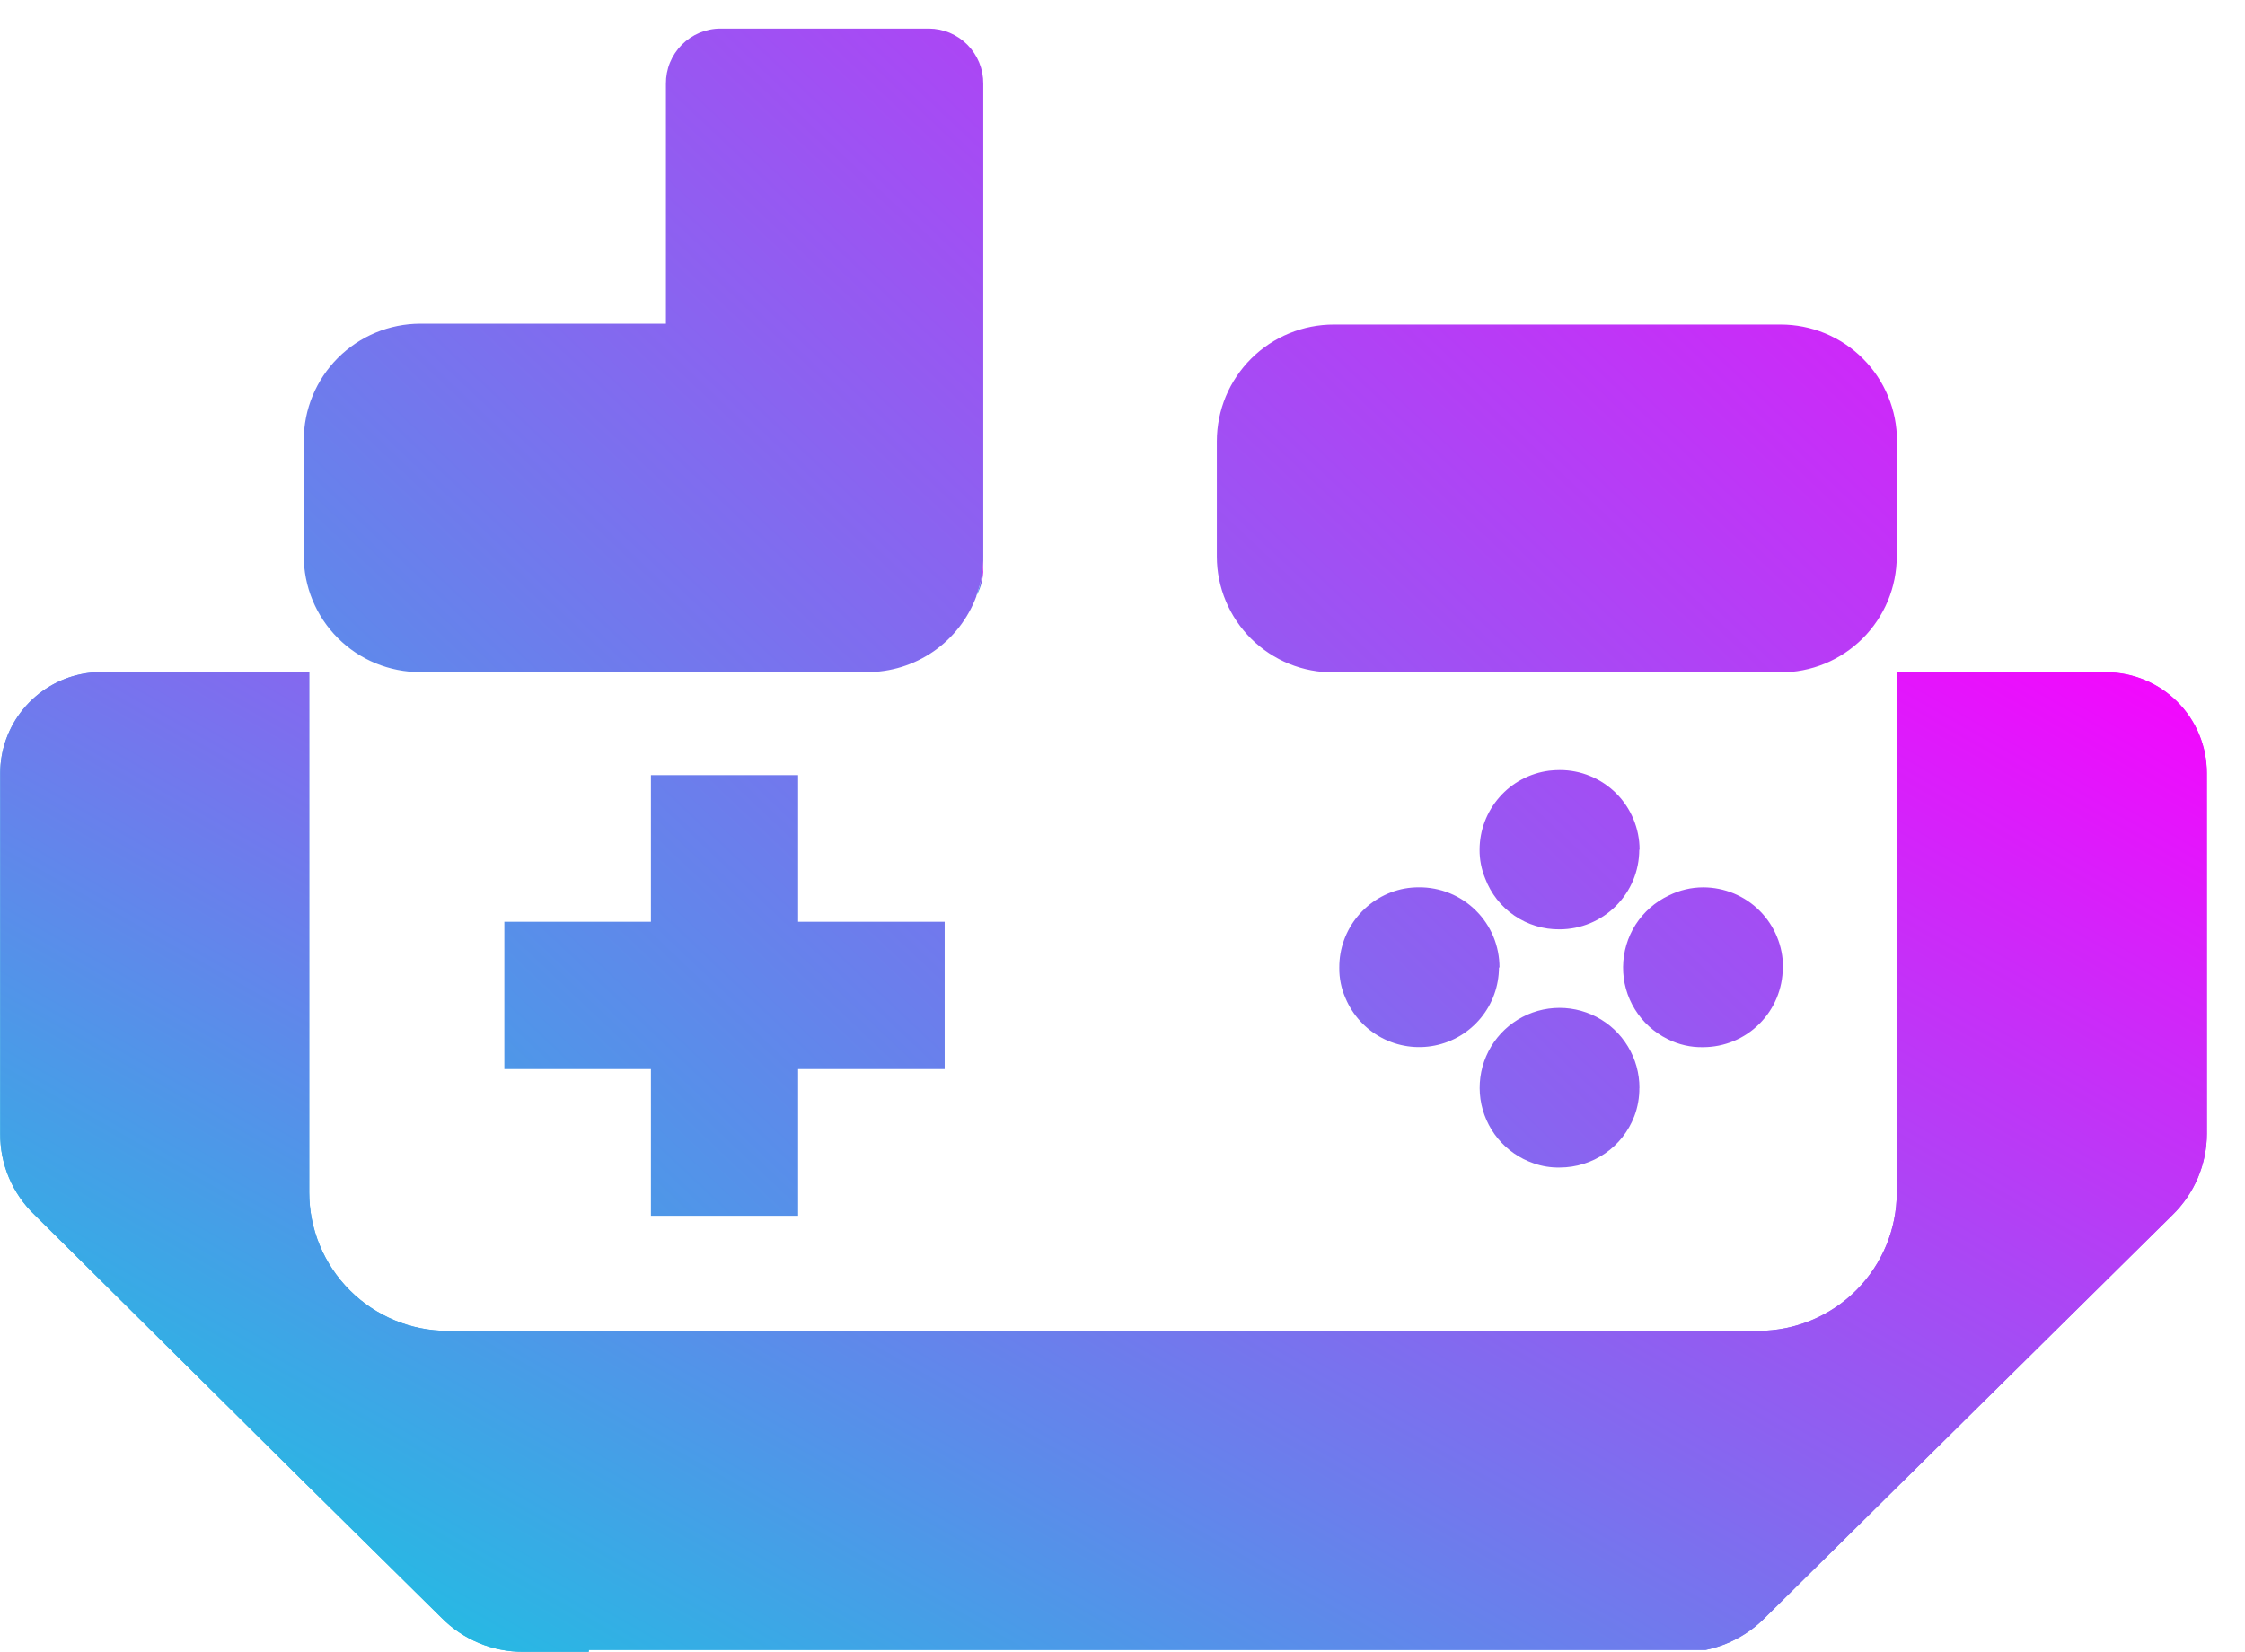 <svg width="53" height="39" viewBox="0 0 53 39" fill="none" xmlns="http://www.w3.org/2000/svg">
<path fill-rule="evenodd" clip-rule="evenodd" d="M23.213 1.975V13.118C23.22 13.441 23.165 13.763 23.05 14.065V14.08C22.854 14.607 22.5 15.062 22.038 15.382C21.575 15.702 21.026 15.873 20.463 15.871H9.921C9.56 15.871 9.202 15.8 8.867 15.662C8.533 15.524 8.23 15.322 7.975 15.066C7.719 14.81 7.517 14.507 7.379 14.172C7.241 13.838 7.17 13.48 7.171 13.119V10.396C7.172 9.666 7.462 8.967 7.977 8.451C8.493 7.935 9.192 7.644 9.921 7.643H15.721V1.975C15.72 1.805 15.752 1.636 15.816 1.479C15.88 1.322 15.975 1.179 16.094 1.058C16.214 0.937 16.356 0.841 16.512 0.775C16.669 0.71 16.837 0.675 17.007 0.675H21.93C22.1 0.676 22.267 0.71 22.424 0.776C22.58 0.842 22.722 0.938 22.841 1.059C22.96 1.18 23.054 1.323 23.118 1.48C23.182 1.637 23.214 1.805 23.213 1.975ZM52.1 26.765C52.1 27.124 52.028 27.479 51.888 27.809C51.748 28.14 51.544 28.439 51.287 28.689L41.662 38.204C41.281 38.589 40.793 38.852 40.262 38.959H13.9V39.003H12.348C11.991 39.004 11.636 38.933 11.307 38.796C10.977 38.659 10.677 38.457 10.426 38.203L7.218 35.036L0.818 28.687C0.558 28.439 0.352 28.14 0.212 27.809C0.072 27.478 0.002 27.122 0.005 26.763V18.254C0.007 17.702 0.199 17.169 0.55 16.743C0.9 16.317 1.386 16.025 1.927 15.916C2.078 15.885 2.231 15.87 2.385 15.872H7.3V28.155C7.3 29.022 7.644 29.853 8.256 30.467C8.869 31.08 9.7 31.425 10.567 31.426H41.512C42.379 31.425 43.21 31.08 43.823 30.467C44.436 29.854 44.78 29.022 44.78 28.155V15.875H49.718C50.031 15.875 50.34 15.936 50.629 16.056C50.918 16.176 51.181 16.351 51.402 16.573C51.623 16.794 51.798 17.056 51.917 17.345C52.037 17.634 52.098 17.944 52.098 18.257L52.1 26.765ZM38.7 20.065C38.699 20.563 38.501 21.04 38.149 21.392C37.797 21.745 37.32 21.943 36.822 21.944C36.441 21.949 36.068 21.836 35.753 21.621C35.438 21.407 35.197 21.1 35.063 20.744C34.974 20.528 34.928 20.296 34.93 20.063C34.931 19.606 35.098 19.165 35.4 18.822C35.701 18.478 36.118 18.257 36.571 18.198C36.654 18.188 36.738 18.183 36.822 18.183C37.069 18.182 37.314 18.23 37.542 18.325C37.771 18.419 37.978 18.557 38.154 18.731C38.329 18.906 38.468 19.113 38.562 19.341C38.657 19.569 38.707 19.814 38.707 20.061L38.7 20.065ZM35.388 22.847C35.386 23.281 35.235 23.702 34.959 24.037C34.682 24.373 34.299 24.603 33.873 24.688C33.447 24.773 33.005 24.709 32.62 24.505C32.237 24.302 31.935 23.972 31.766 23.572C31.665 23.344 31.614 23.096 31.618 22.847C31.616 22.405 31.769 21.977 32.05 21.637C32.331 21.296 32.722 21.064 33.156 20.982C33.268 20.962 33.382 20.952 33.496 20.952C33.745 20.95 33.993 20.997 34.224 21.091C34.455 21.185 34.665 21.324 34.842 21.5C35.02 21.676 35.16 21.885 35.256 22.116C35.351 22.346 35.4 22.593 35.4 22.843L35.388 22.847ZM42.088 22.847C42.087 23.345 41.889 23.822 41.537 24.174C41.185 24.527 40.708 24.725 40.21 24.726C39.917 24.733 39.628 24.667 39.367 24.534C39.049 24.377 38.782 24.134 38.597 23.833C38.411 23.532 38.314 23.184 38.318 22.83C38.321 22.476 38.424 22.13 38.614 21.832C38.806 21.534 39.077 21.296 39.397 21.145C39.65 21.019 39.928 20.953 40.21 20.953C40.458 20.953 40.703 21.002 40.932 21.097C41.161 21.192 41.369 21.331 41.544 21.507C41.719 21.683 41.857 21.891 41.951 22.12C42.046 22.349 42.094 22.595 42.093 22.843L42.088 22.847ZM44.779 10.416V13.139C44.778 13.499 44.707 13.856 44.568 14.189C44.429 14.521 44.227 14.823 43.971 15.078C43.716 15.332 43.413 15.533 43.08 15.671C42.746 15.808 42.389 15.878 42.029 15.877H31.492C31.13 15.88 30.771 15.812 30.436 15.676C30.101 15.54 29.796 15.338 29.539 15.084C29.282 14.829 29.078 14.526 28.939 14.193C28.799 13.859 28.727 13.501 28.727 13.139V10.416C28.728 10.053 28.8 9.695 28.939 9.36C29.079 9.026 29.283 8.722 29.539 8.467C29.796 8.211 30.101 8.008 30.436 7.871C30.771 7.733 31.13 7.662 31.492 7.663H42.034C42.395 7.662 42.753 7.733 43.087 7.871C43.421 8.009 43.724 8.211 43.979 8.467C44.235 8.722 44.437 9.025 44.575 9.359C44.714 9.693 44.784 10.051 44.784 10.412L44.779 10.416ZM38.702 25.688C38.704 25.915 38.664 26.141 38.584 26.354C38.448 26.711 38.208 27.018 37.893 27.235C37.579 27.451 37.207 27.568 36.825 27.568C36.614 27.573 36.403 27.539 36.204 27.468C35.876 27.355 35.586 27.154 35.365 26.887C35.144 26.619 35.001 26.297 34.951 25.953C34.902 25.61 34.948 25.26 35.085 24.941C35.221 24.623 35.443 24.348 35.726 24.147C36.008 23.946 36.341 23.827 36.687 23.803C37.033 23.779 37.379 23.851 37.686 24.01C37.994 24.17 38.252 24.411 38.431 24.708C38.611 25.005 38.705 25.345 38.704 25.692L38.702 25.688ZM22.302 21.766V25.244H18.842V28.707H15.367V25.244H11.907V21.766H15.367V18.303H18.842V21.766H22.302Z" fill="url(#paint0_linear_1_425)"/>
<path d="M52.1 18.256V26.765C52.1 27.123 52.028 27.478 51.888 27.809C51.748 28.139 51.544 28.439 51.287 28.689L41.662 38.204C41.281 38.589 40.793 38.852 40.262 38.959H13.9V39.003H12.348C11.991 39.004 11.636 38.933 11.307 38.796C10.977 38.658 10.677 38.457 10.426 38.203L7.218 35.036L0.818 28.687C0.558 28.439 0.352 28.14 0.212 27.809C0.072 27.478 0.002 27.122 0.005 26.763V18.254C0.007 17.702 0.199 17.169 0.55 16.742C0.9 16.317 1.386 16.024 1.927 15.916C2.078 15.885 2.231 15.87 2.385 15.872H7.3V28.155C7.3 29.021 7.644 29.853 8.257 30.466C8.869 31.079 9.7 31.424 10.567 31.425H41.512C42.379 31.424 43.21 31.079 43.823 30.466C44.436 29.853 44.78 29.022 44.78 28.155V15.873H49.718C50.031 15.873 50.341 15.934 50.63 16.054C50.919 16.173 51.182 16.349 51.403 16.57C51.624 16.791 51.8 17.054 51.919 17.343C52.039 17.633 52.1 17.943 52.1 18.256Z" fill="url(#paint1_linear_1_425)"/>
<path d="M23.213 13.121V13.432C23.215 13.654 23.159 13.874 23.05 14.068C23.165 13.765 23.22 13.444 23.213 13.121Z" fill="url(#paint2_linear_1_425)"/>
<defs>
<linearGradient id="paint0_linear_1_425" x1="55.226" y1="0.675" x2="8.102" y2="50.563" gradientUnits="userSpaceOnUse">
<stop offset="0.01" stop-color="#FC00FF"/>
<stop offset="1" stop-color="#00DBDE"/>
</linearGradient>
<linearGradient id="paint1_linear_1_425" x1="55.226" y1="15.872" x2="30.714" y2="58.869" gradientUnits="userSpaceOnUse">
<stop offset="0.01" stop-color="#FC00FF"/>
<stop offset="1" stop-color="#00DBDE"/>
</linearGradient>
<linearGradient id="paint2_linear_1_425" x1="23.223" y1="13.121" x2="22.915" y2="13.162" gradientUnits="userSpaceOnUse">
<stop offset="0.01" stop-color="#FC00FF"/>
<stop offset="1" stop-color="#00DBDE"/>
</linearGradient>
</defs>
</svg>
